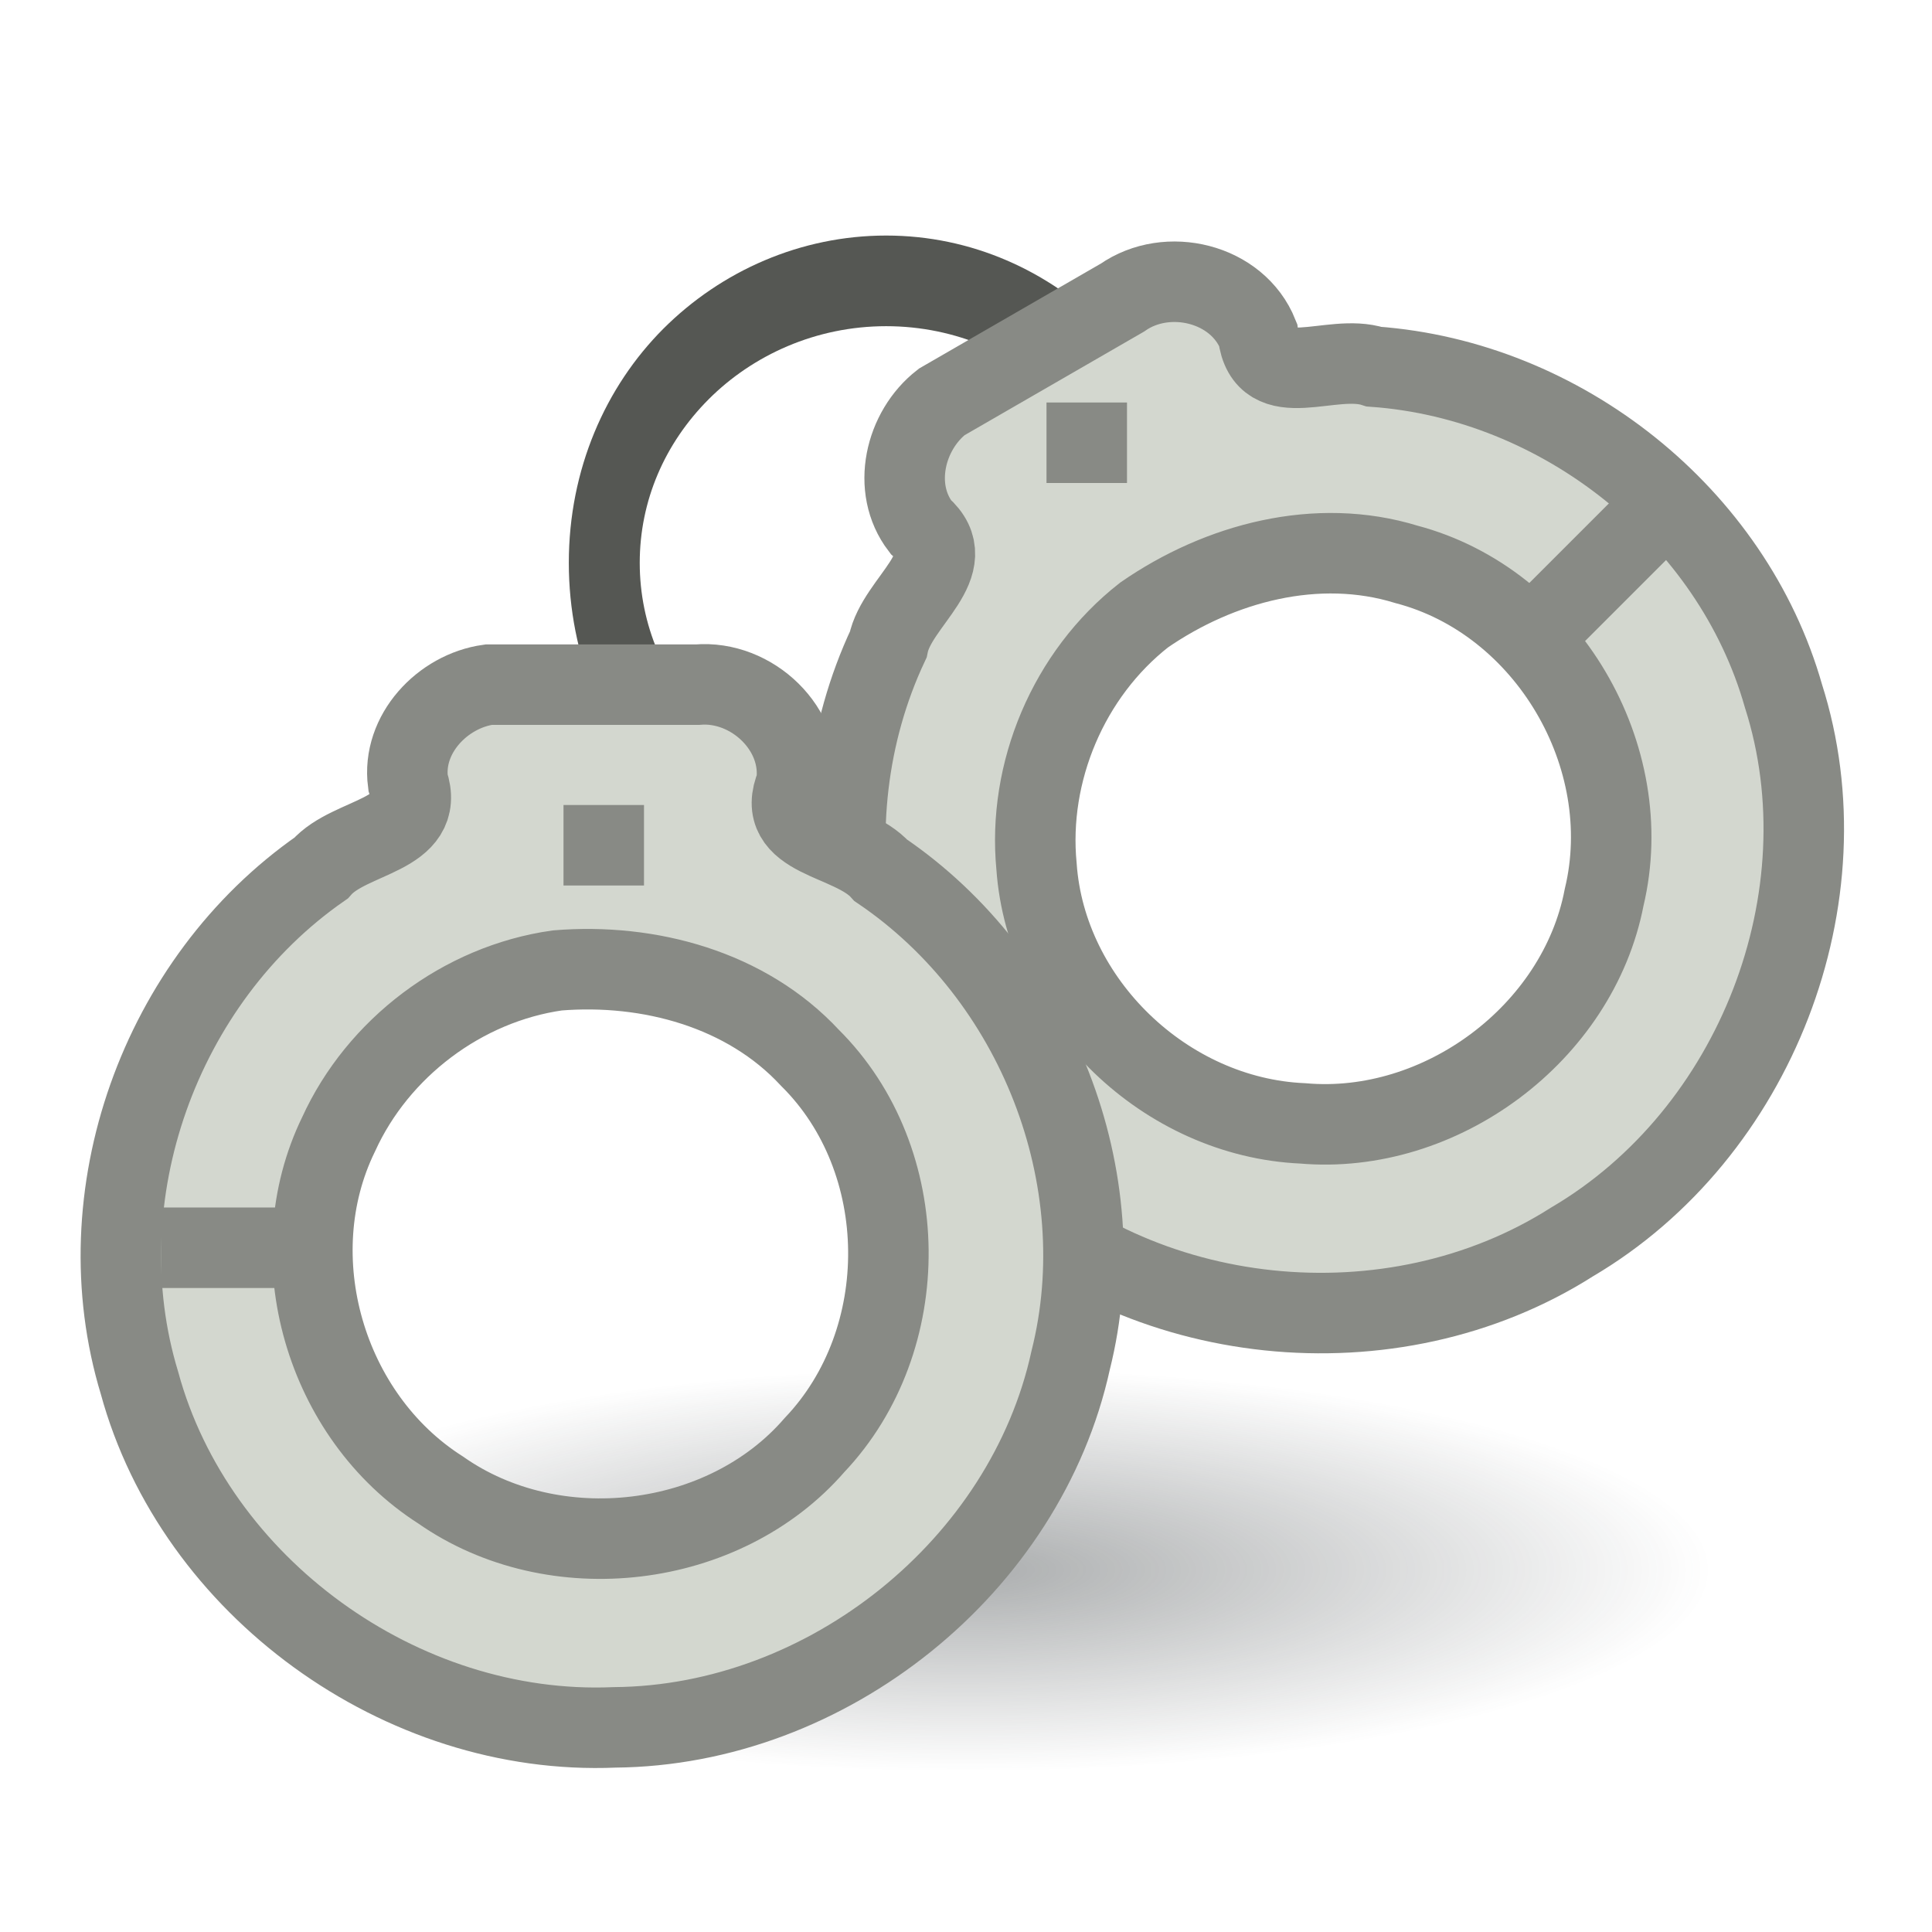 <?xml version="1.0" encoding="UTF-8" standalone="no"?>
<!-- Created with Inkscape (http://www.inkscape.org/) -->
<svg
   xmlns:dc="http://purl.org/dc/elements/1.1/"
   xmlns:cc="http://web.resource.org/cc/"
   xmlns:rdf="http://www.w3.org/1999/02/22-rdf-syntax-ns#"
   xmlns:svg="http://www.w3.org/2000/svg"
   xmlns="http://www.w3.org/2000/svg"
   xmlns:xlink="http://www.w3.org/1999/xlink"
   xmlns:sodipodi="http://inkscape.sourceforge.net/DTD/s odipodi-0.dtd"
   xmlns:inkscape="http://www.inkscape.org/namespaces/inkscape"
   width="24"
   height="24"
   id="svg2"
   sodipodi:version="0.32"
   inkscape:version="0.43"
   version="1.0"
   sodipodi:docbase="/home/hbons/Desktop/Gaim Refresh/emotes/scalable"
   sodipodi:docname="handcuffs.svg"
   inkscape:export-filename="/home/hbons/Desktop/Gaim Refresh/emotes/act-up.png"
   inkscape:export-xdpi="90"
   inkscape:export-ydpi="90">
  <defs
     id="defs4">
    <linearGradient
       inkscape:collect="always"
       id="linearGradient3150">
      <stop
         style="stop-color:#2e3436;stop-opacity:1;"
         offset="0"
         id="stop3152" />
      <stop
         style="stop-color:#2e3436;stop-opacity:0;"
         offset="1"
         id="stop3154" />
    </linearGradient>
    <radialGradient
       inkscape:collect="always"
       xlink:href="#linearGradient3150"
       id="radialGradient3156"
       cx="10.749"
       cy="10.458"
       fx="10.749"
       fy="10.458"
       r="6.645"
       gradientTransform="matrix(-0.843,5.698892e-16,-4.565819e-9,-0.357,19.807,14.193)"
       gradientUnits="userSpaceOnUse" />
  </defs>
  <sodipodi:namedview
     id="base"
     pagecolor="#ffffff"
     bordercolor="#666666"
     borderopacity="1.0"
     inkscape:pageopacity="0.0"
     inkscape:pageshadow="2"
     inkscape:zoom="25.730843"
     inkscape:cx="22.952172"
     inkscape:cy="11.735255"
     inkscape:document-units="px"
     inkscape:current-layer="layer1"
     showgrid="true"
     fill="#555753"
     inkscape:window-width="1268"
     inkscape:window-height="972"
     inkscape:window-x="6"
     inkscape:window-y="21"
     showguides="true"
     inkscape:guide-bbox="true" />
  <g
     inkscape:label="Layer 1"
     inkscape:groupmode="layer"
     id="layer1">
    <path
       sodipodi:type="arc"
       style="opacity:0.4;fill:url(#radialGradient3156);fill-opacity:1;stroke:none;stroke-width:1;stroke-miterlimit:4;stroke-dasharray:none;stroke-opacity:1"
       id="path3140"
       sodipodi:cx="10.748654"
       sodipodi:cy="10.457643"
       sodipodi:rx="6.6449099"
       sodipodi:ry="2.3675451"
       d="M 17.394 10.458 A 6.645 2.368 0 1 1  4.104,10.458 A 6.645 2.368 0 1 1  17.394 10.458 z"
       transform="matrix(1.655,0,0,1.056,-5.793,8.457)" />
    <path
       style="opacity:1;fill:#555753;fill-opacity:1;fill-rule:evenodd;stroke:none;stroke-width:1.129;stroke-miterlimit:4;stroke-dasharray:none;stroke-opacity:1"
       d="M 11.008,2.926 C 9.948,2.926 8.961,3.364 8.241,4.083 C 7.522,4.803 7.066,5.83 7.066,6.992 C 7.066,8.153 7.522,9.212 8.241,9.931 C 8.961,10.65 9.948,11.057 11.008,11.057 C 12.068,11.057 11.825,9.329 12.545,8.61 C 13.265,7.89 14.949,8.153 14.949,6.992 C 14.949,5.83 14.47,4.803 13.75,4.083 C 13.03,3.364 12.068,2.926 11.008,2.926 z M 11.008,4.052 C 11.881,4.052 12.663,4.411 13.211,4.959 C 13.759,5.507 14.068,6.221 14.068,6.992 C 14.068,7.762 12.865,7.427 12.317,7.975 C 11.77,8.522 11.881,9.931 11.008,9.931 C 10.135,9.931 9.352,9.572 8.804,9.024 C 8.257,8.477 7.947,7.762 7.947,6.992 C 7.947,6.221 8.257,5.507 8.804,4.959 C 9.352,4.411 10.135,4.052 11.008,4.052 z "
       id="path3560"
       sodipodi:nodetypes="csssssssccsssssssc" />
    <path
       style="opacity:1;fill:#d3d7cf;fill-opacity:1;fill-rule:evenodd;stroke:#888a85;stroke-width:1;stroke-miterlimit:4;stroke-dasharray:none;stroke-opacity:1"
       d="M 11.698,4.993 C 11.242,5.348 11.07,6.064 11.436,6.543 C 11.97,7.01 11.141,7.472 11.034,8.007 C 9.995,10.218 10.505,13.015 12.28,14.674 C 14.139,16.519 17.287,16.854 19.528,15.428 C 21.813,14.084 22.949,11.137 22.155,8.646 C 21.519,6.407 19.406,4.724 17.07,4.555 C 16.536,4.38 15.718,4.895 15.628,4.157 C 15.371,3.514 14.5,3.307 13.943,3.697 C 13.195,4.129 12.446,4.561 11.698,4.993 z M 14.212,7.64 C 15.152,6.99 16.363,6.669 17.472,7.011 C 19.219,7.471 20.347,9.398 19.927,11.148 C 19.603,12.835 17.896,14.106 16.182,13.955 C 14.48,13.88 12.994,12.451 12.876,10.762 C 12.763,9.592 13.273,8.375 14.212,7.64 z "
       id="path2649" />
    <path
       style="opacity:1;fill:#d3d7cf;fill-opacity:1;fill-rule:evenodd;stroke:#888a85;stroke-width:1;stroke-miterlimit:4;stroke-dasharray:none;stroke-opacity:1"
       d="M 6.07,8.505 C 5.498,8.585 4.99,9.119 5.068,9.717 C 5.297,10.388 4.348,10.373 3.988,10.784 C 1.982,12.179 1.026,14.856 1.733,17.18 C 2.421,19.707 4.98,21.572 7.634,21.458 C 10.285,21.436 12.742,19.451 13.3,16.898 C 13.868,14.64 12.88,12.126 10.942,10.812 C 10.567,10.394 9.601,10.43 9.891,9.746 C 9.99,9.061 9.34,8.447 8.662,8.505 C 7.798,8.505 6.934,8.505 6.07,8.505 z M 6.923,12.055 C 8.063,11.962 9.272,12.289 10.061,13.14 C 11.344,14.412 11.358,16.645 10.119,17.95 C 8.995,19.249 6.881,19.497 5.473,18.509 C 4.036,17.593 3.463,15.613 4.206,14.091 C 4.693,13.021 5.743,12.222 6.923,12.055 z "
       id="path3533" />
    <rect
       style="opacity:1;fill:#888a85;fill-opacity:1;fill-rule:evenodd;stroke:none;stroke-width:1;stroke-miterlimit:4;stroke-dasharray:none;stroke-opacity:1"
       id="rect3543"
       width="2"
       height="1"
       x="8.063"
       y="18.557"
       transform="matrix(0.707,-0.707,0.707,0.707,0,0)" />
    <rect
       style="opacity:1;fill:#888a85;fill-opacity:1;fill-rule:evenodd;stroke:none;stroke-width:1;stroke-miterlimit:4;stroke-dasharray:none;stroke-opacity:1"
       id="rect3545"
       width="2"
       height="1"
       x="2"
       y="15" />
    <rect
       style="opacity:1;fill:#888a85;fill-opacity:1;fill-rule:evenodd;stroke:none;stroke-width:1;stroke-miterlimit:4;stroke-dasharray:none;stroke-opacity:1"
       id="rect3547"
       width="1"
       height="1"
       x="7"
       y="10" />
    <rect
       style="opacity:1;fill:#888a85;fill-opacity:1;fill-rule:evenodd;stroke:none;stroke-width:1;stroke-miterlimit:4;stroke-dasharray:none;stroke-opacity:1"
       id="rect3549"
       width="1"
       height="1"
       x="13"
       y="5" />
  </g>
</svg>
